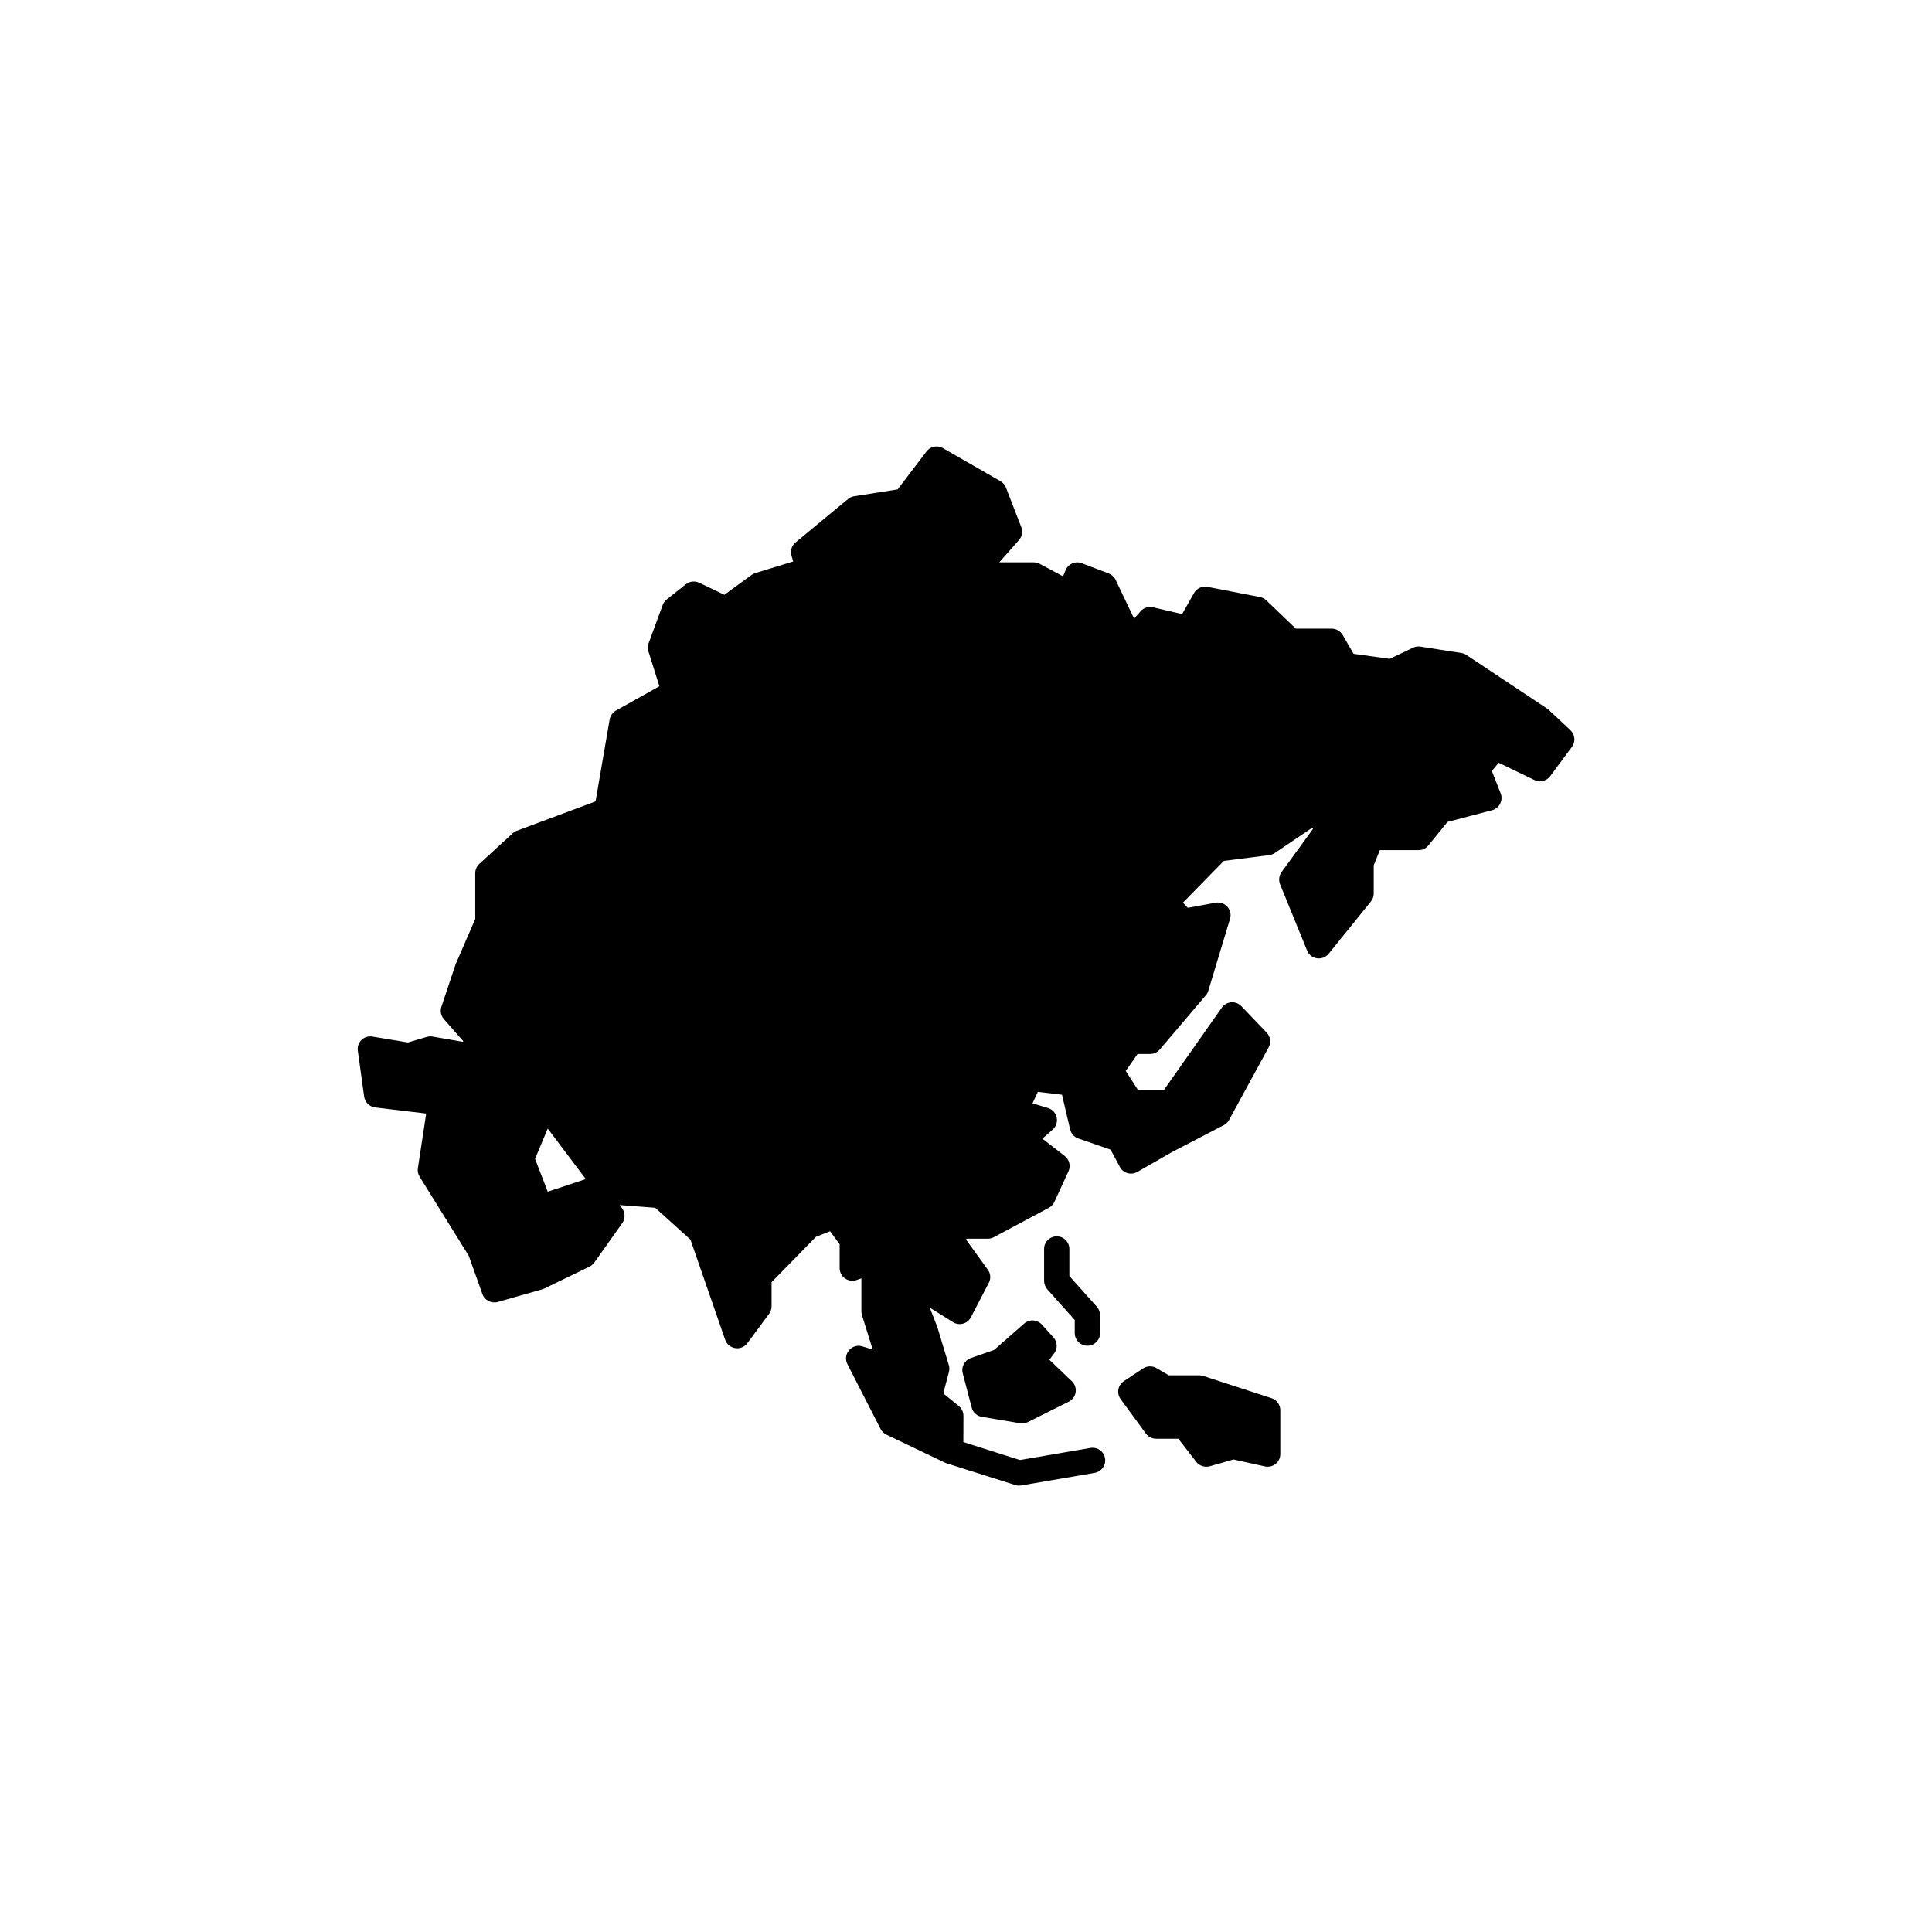 <?xml version="1.0" encoding="UTF-8"?>
<svg width="100pt" height="100pt" version="1.1" viewBox="0 0 100 100" xmlns="http://www.w3.org/2000/svg">
 <defs>
  <clipPath id="a">
   <path d="m18.512 23h62.977v54h-62.977z"/>
  </clipPath>
 </defs>
 <g clip-path="url(#a)">
  <path d="m49.863 74.641 2.93 0.93 3.644-0.625c0.359-0.062 0.699 0.176 0.758 0.531 0.062 0.355-0.176 0.695-0.535 0.758l-3.805 0.652c-0.102 0.016-0.207 0.012-0.309-0.023l-3.519-1.113c-0.023-0.008-0.051-0.016-0.074-0.027-0.016-0.004-0.027-0.012-0.039-0.016l-3.031-1.449c-0.129-0.059-0.234-0.164-0.301-0.289l-1.719-3.359c-0.262-0.516 0.223-1.094 0.777-0.922l0.531 0.164-0.555-1.777c-0.02-0.066-0.031-0.129-0.031-0.195v-1.715l-0.25 0.09c-0.426 0.148-0.875-0.168-0.875-0.617v-1.238l-0.496-0.672-0.73 0.289-2.297 2.348v1.25c0 0.141-0.047 0.277-0.129 0.391l-1.125 1.516c-0.312 0.422-0.973 0.32-1.148-0.176l-1.797-5.184-1.824-1.648-1.836-0.141 0.133 0.184c0.156 0.227 0.156 0.531-0.004 0.754l-1.453 2.047c-0.066 0.09-0.152 0.16-0.25 0.207l-2.316 1.121-0.105 0.043-2.316 0.66c-0.332 0.094-0.684-0.086-0.797-0.41l-0.707-1.98-2.543-4.094c-0.082-0.133-0.113-0.289-0.09-0.441l0.43-2.828-2.637-0.316c-0.297-0.035-0.531-0.266-0.574-0.559l-0.328-2.375c-0.062-0.438 0.32-0.809 0.758-0.734l1.836 0.305 0.98-0.289c0.094-0.027 0.195-0.035 0.297-0.016l1.562 0.27 0.027-0.031-1.004-1.141c-0.156-0.176-0.203-0.418-0.129-0.641l0.727-2.176 0.02-0.051 1.004-2.316v-2.371c0-0.184 0.078-0.355 0.211-0.48l1.723-1.582c0.062-0.059 0.133-0.102 0.215-0.133l4.078-1.52 0.73-4.242c0.035-0.195 0.152-0.363 0.328-0.461l2.246-1.258-0.566-1.801c-0.043-0.137-0.043-0.285 0.008-0.422l0.727-1.977c0.043-0.113 0.113-0.211 0.207-0.289l0.992-0.789c0.199-0.156 0.469-0.188 0.695-0.078l1.301 0.621 1.402-1.023c0.059-0.043 0.125-0.074 0.195-0.098l1.965-0.602-0.09-0.309c-0.07-0.246 0.012-0.516 0.215-0.68l2.711-2.242c0.09-0.078 0.199-0.125 0.316-0.145l2.254-0.355 1.496-1.965c0.199-0.262 0.562-0.336 0.848-0.172l2.981 1.715c0.129 0.074 0.227 0.191 0.281 0.328l0.793 2.047c0.09 0.227 0.043 0.484-0.117 0.668l-1.023 1.156h1.789c0.105 0 0.215 0.027 0.309 0.078l1.207 0.645 0.125-0.312c0.133-0.332 0.508-0.496 0.84-0.367l1.391 0.527c0.156 0.059 0.285 0.176 0.359 0.328l0.961 2.012 0.336-0.383c0.16-0.18 0.406-0.258 0.641-0.203l1.508 0.352 0.617-1.09c0.141-0.246 0.422-0.375 0.695-0.32l2.715 0.527c0.125 0.023 0.238 0.082 0.328 0.168l1.531 1.469h1.852c0.234 0 0.449 0.125 0.57 0.324l0.566 0.977 1.867 0.262 1.215-0.578c0.117-0.055 0.25-0.074 0.383-0.055l2.117 0.332c0.094 0.012 0.184 0.047 0.262 0.102l4.168 2.769 0.086 0.066 1.125 1.055c0.242 0.227 0.277 0.602 0.078 0.867l-1.125 1.516c-0.188 0.254-0.531 0.336-0.812 0.199l-1.852-0.895-0.355 0.426 0.457 1.16c0.141 0.363-0.066 0.77-0.445 0.871l-2.305 0.605-0.992 1.219c-0.121 0.152-0.309 0.242-0.508 0.242h-2.004l-0.316 0.789v1.457c0 0.148-0.051 0.293-0.145 0.41l-2.184 2.703c-0.316 0.391-0.934 0.301-1.121-0.164l-1.398-3.43c-0.082-0.207-0.055-0.445 0.078-0.629l1.629-2.238-0.047-0.055-1.93 1.305c-0.086 0.059-0.184 0.094-0.285 0.109l-2.356 0.301-2.117 2.16 0.254 0.27 1.434-0.266c0.484-0.086 0.891 0.363 0.75 0.832l-1.125 3.727c-0.027 0.086-0.07 0.168-0.129 0.234l-2.383 2.805c-0.125 0.145-0.309 0.23-0.5 0.23h-0.648l-0.613 0.879 0.629 0.977h1.352l2.992-4.254c0.238-0.336 0.727-0.375 1.012-0.074l1.309 1.367c0.199 0.207 0.238 0.516 0.102 0.762l-2.051 3.762c-0.062 0.113-0.156 0.207-0.273 0.266l-2.688 1.398-1.785 1.023c-0.324 0.184-0.734 0.066-0.906-0.262l-0.477-0.891-1.668-0.578c-0.215-0.07-0.375-0.25-0.426-0.465l-0.422-1.801-1.25-0.148-0.277 0.594 0.801 0.242c0.492 0.148 0.629 0.777 0.242 1.117l-0.531 0.469 1.156 0.898c0.242 0.188 0.32 0.512 0.195 0.789l-0.73 1.586c-0.059 0.133-0.16 0.238-0.285 0.305l-2.852 1.523c-0.094 0.051-0.199 0.078-0.309 0.078h-1.098l-0.027 0.047 1.125 1.555c0.148 0.199 0.168 0.465 0.051 0.684l-0.926 1.781c-0.176 0.34-0.605 0.457-0.93 0.25l-1.199-0.75 0.391 1 0.594 1.973c0.035 0.113 0.039 0.234 0.008 0.352l-0.293 1.113 0.801 0.656c0.152 0.125 0.242 0.312 0.242 0.508zm-21.512-16.227-0.656 1.57 0.656 1.699 1.969-0.656zm27.129 13.082c0.328 0.312 0.246 0.852-0.16 1.055l-2.117 1.055c-0.121 0.062-0.262 0.082-0.398 0.062l-1.988-0.332c-0.254-0.043-0.461-0.23-0.523-0.48l-0.465-1.781c-0.086-0.328 0.098-0.668 0.418-0.781l1.203-0.418 1.559-1.367c0.27-0.238 0.68-0.211 0.922 0.055l0.594 0.66c0.211 0.23 0.227 0.578 0.039 0.828l-0.25 0.328zm4.359 2.973c-0.211 0-0.406-0.102-0.531-0.27l-1.305-1.781c-0.219-0.301-0.145-0.727 0.168-0.93l0.992-0.656c0.211-0.137 0.477-0.145 0.695-0.02l0.641 0.375h1.574c0.07 0 0.137 0.012 0.203 0.031l3.539 1.152c0.273 0.09 0.453 0.34 0.453 0.625v2.269c0 0.418-0.387 0.727-0.797 0.637l-1.625-0.359-1.23 0.352c-0.258 0.07-0.535-0.02-0.699-0.23l-0.926-1.195zm-5.633-7.738c-0.105-0.121-0.164-0.277-0.164-0.438v-1.648c0-0.359 0.293-0.652 0.656-0.652 0.359 0 0.652 0.293 0.652 0.652v1.402l1.426 1.594c0.105 0.121 0.164 0.273 0.164 0.434v0.926c0 0.359-0.293 0.652-0.656 0.652-0.363 0-0.656-0.293-0.656-0.652v-0.676z"/>
 </g>
</svg>
